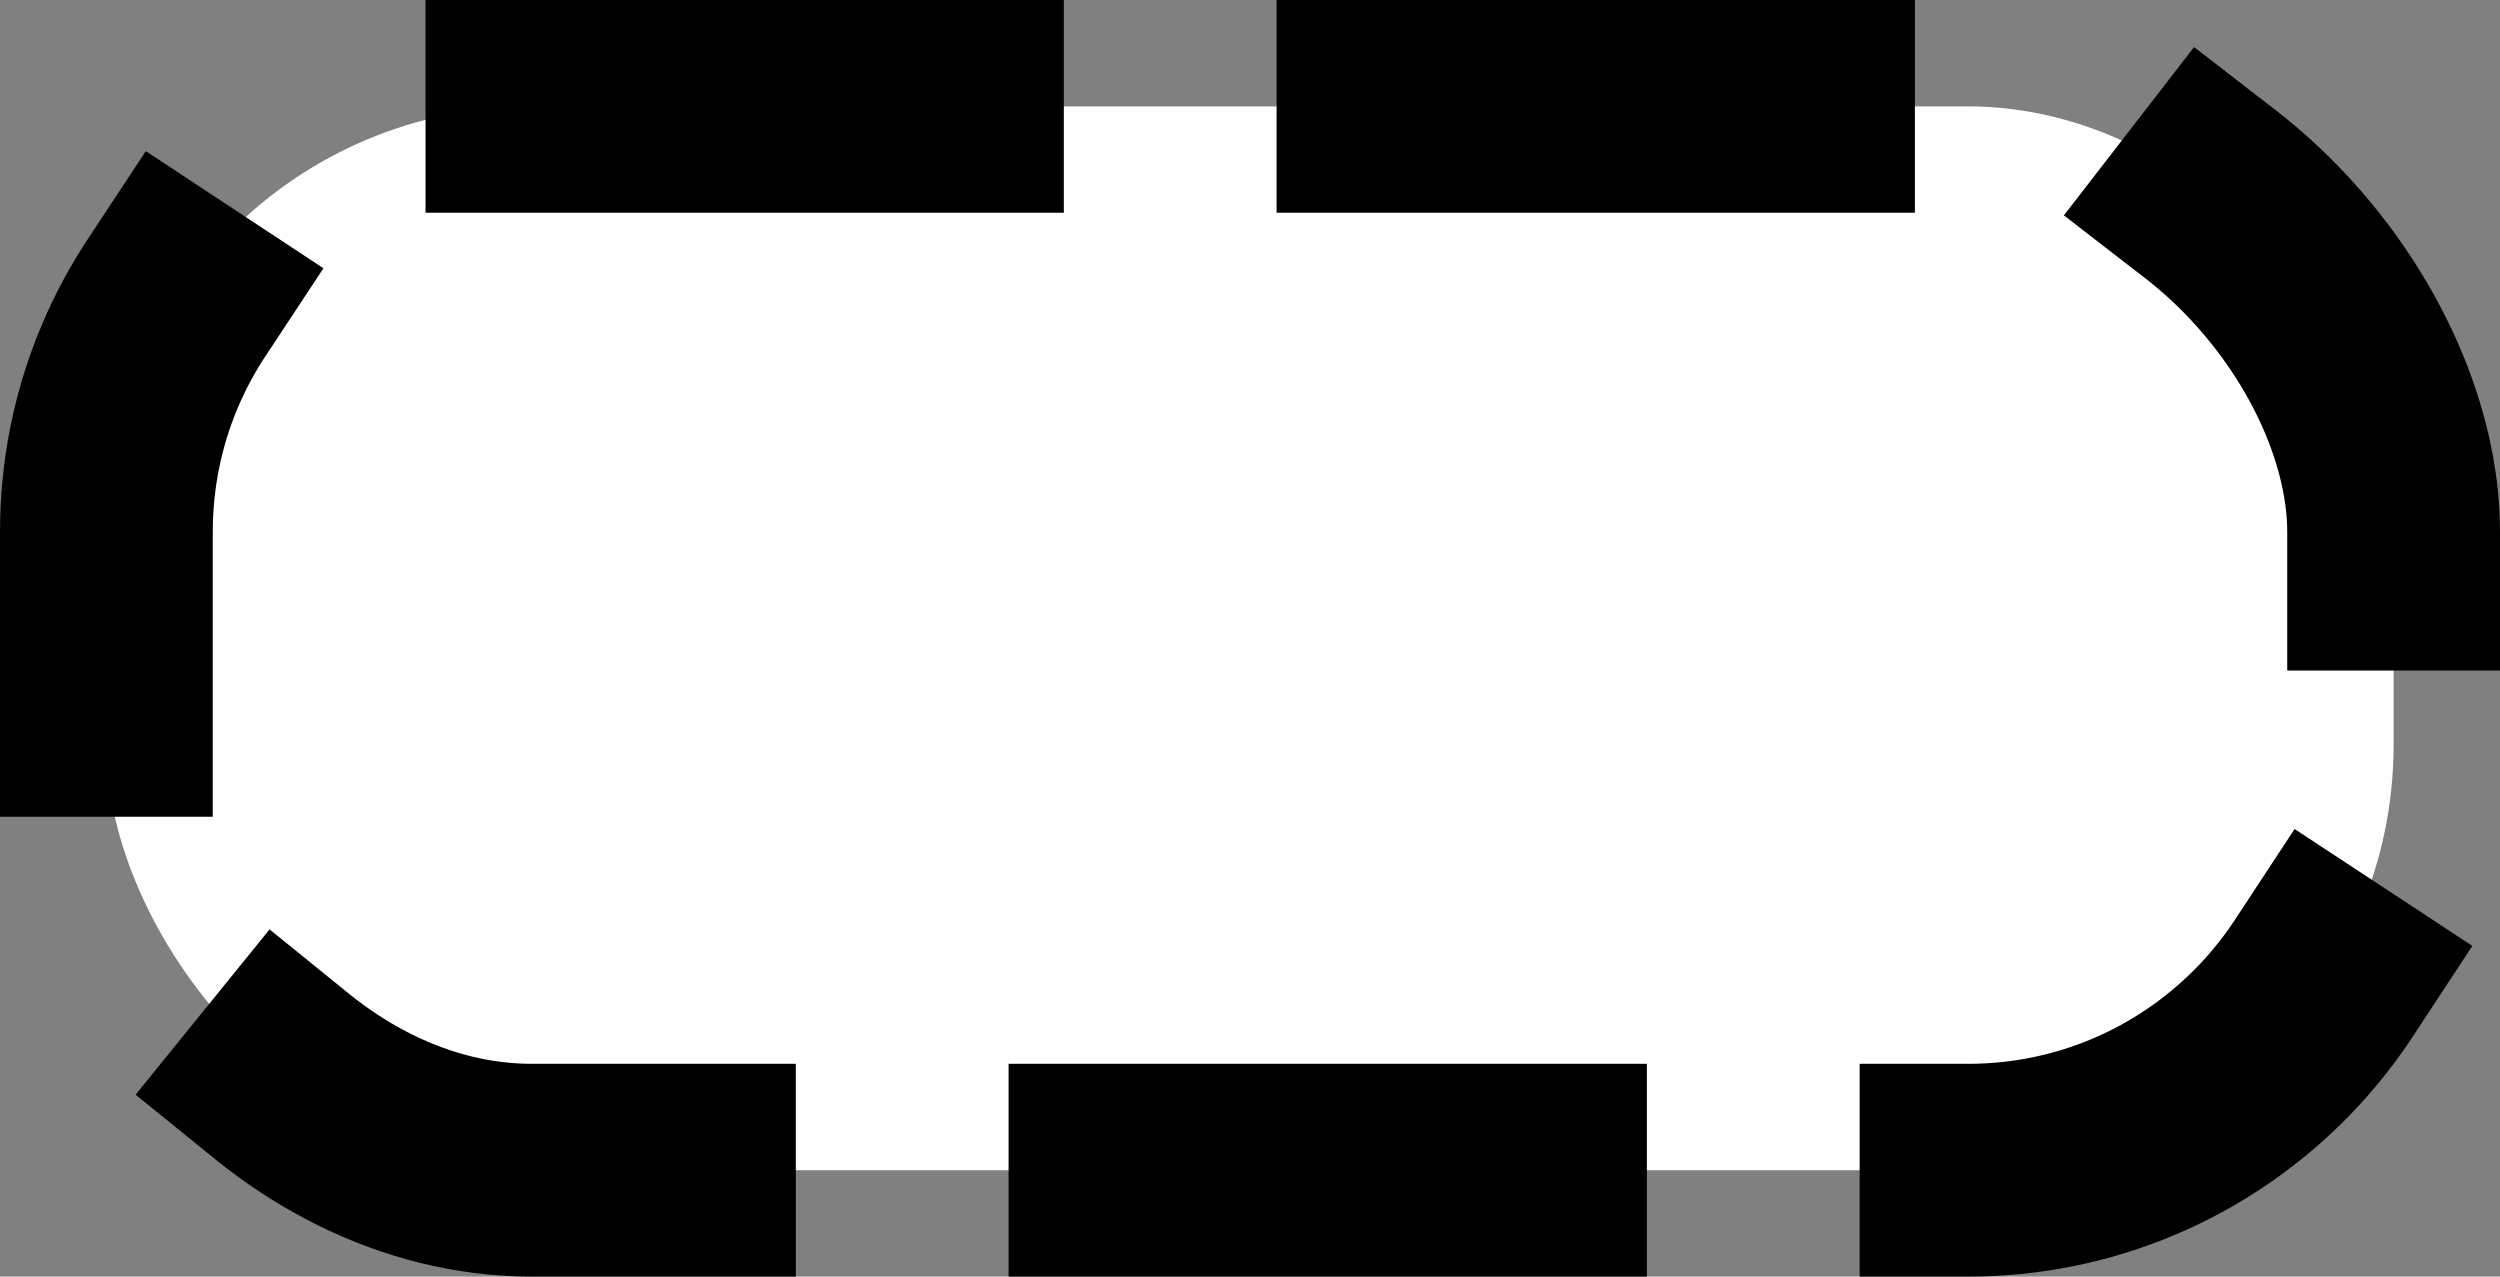 <svg width="47" height="24" viewBox="0 0 47 24" fill="none" xmlns="http://www.w3.org/2000/svg">
<rect x="0" y="0" width="47" height="24" fill="#808080" stroke="none"/>
<rect x="2" y="2" width="43" height="20" rx="8" fill="white" stroke="black" stroke-width="4" stroke-linecap="square" stroke-dasharray="8 8 8 8 8 "/>
</svg>
